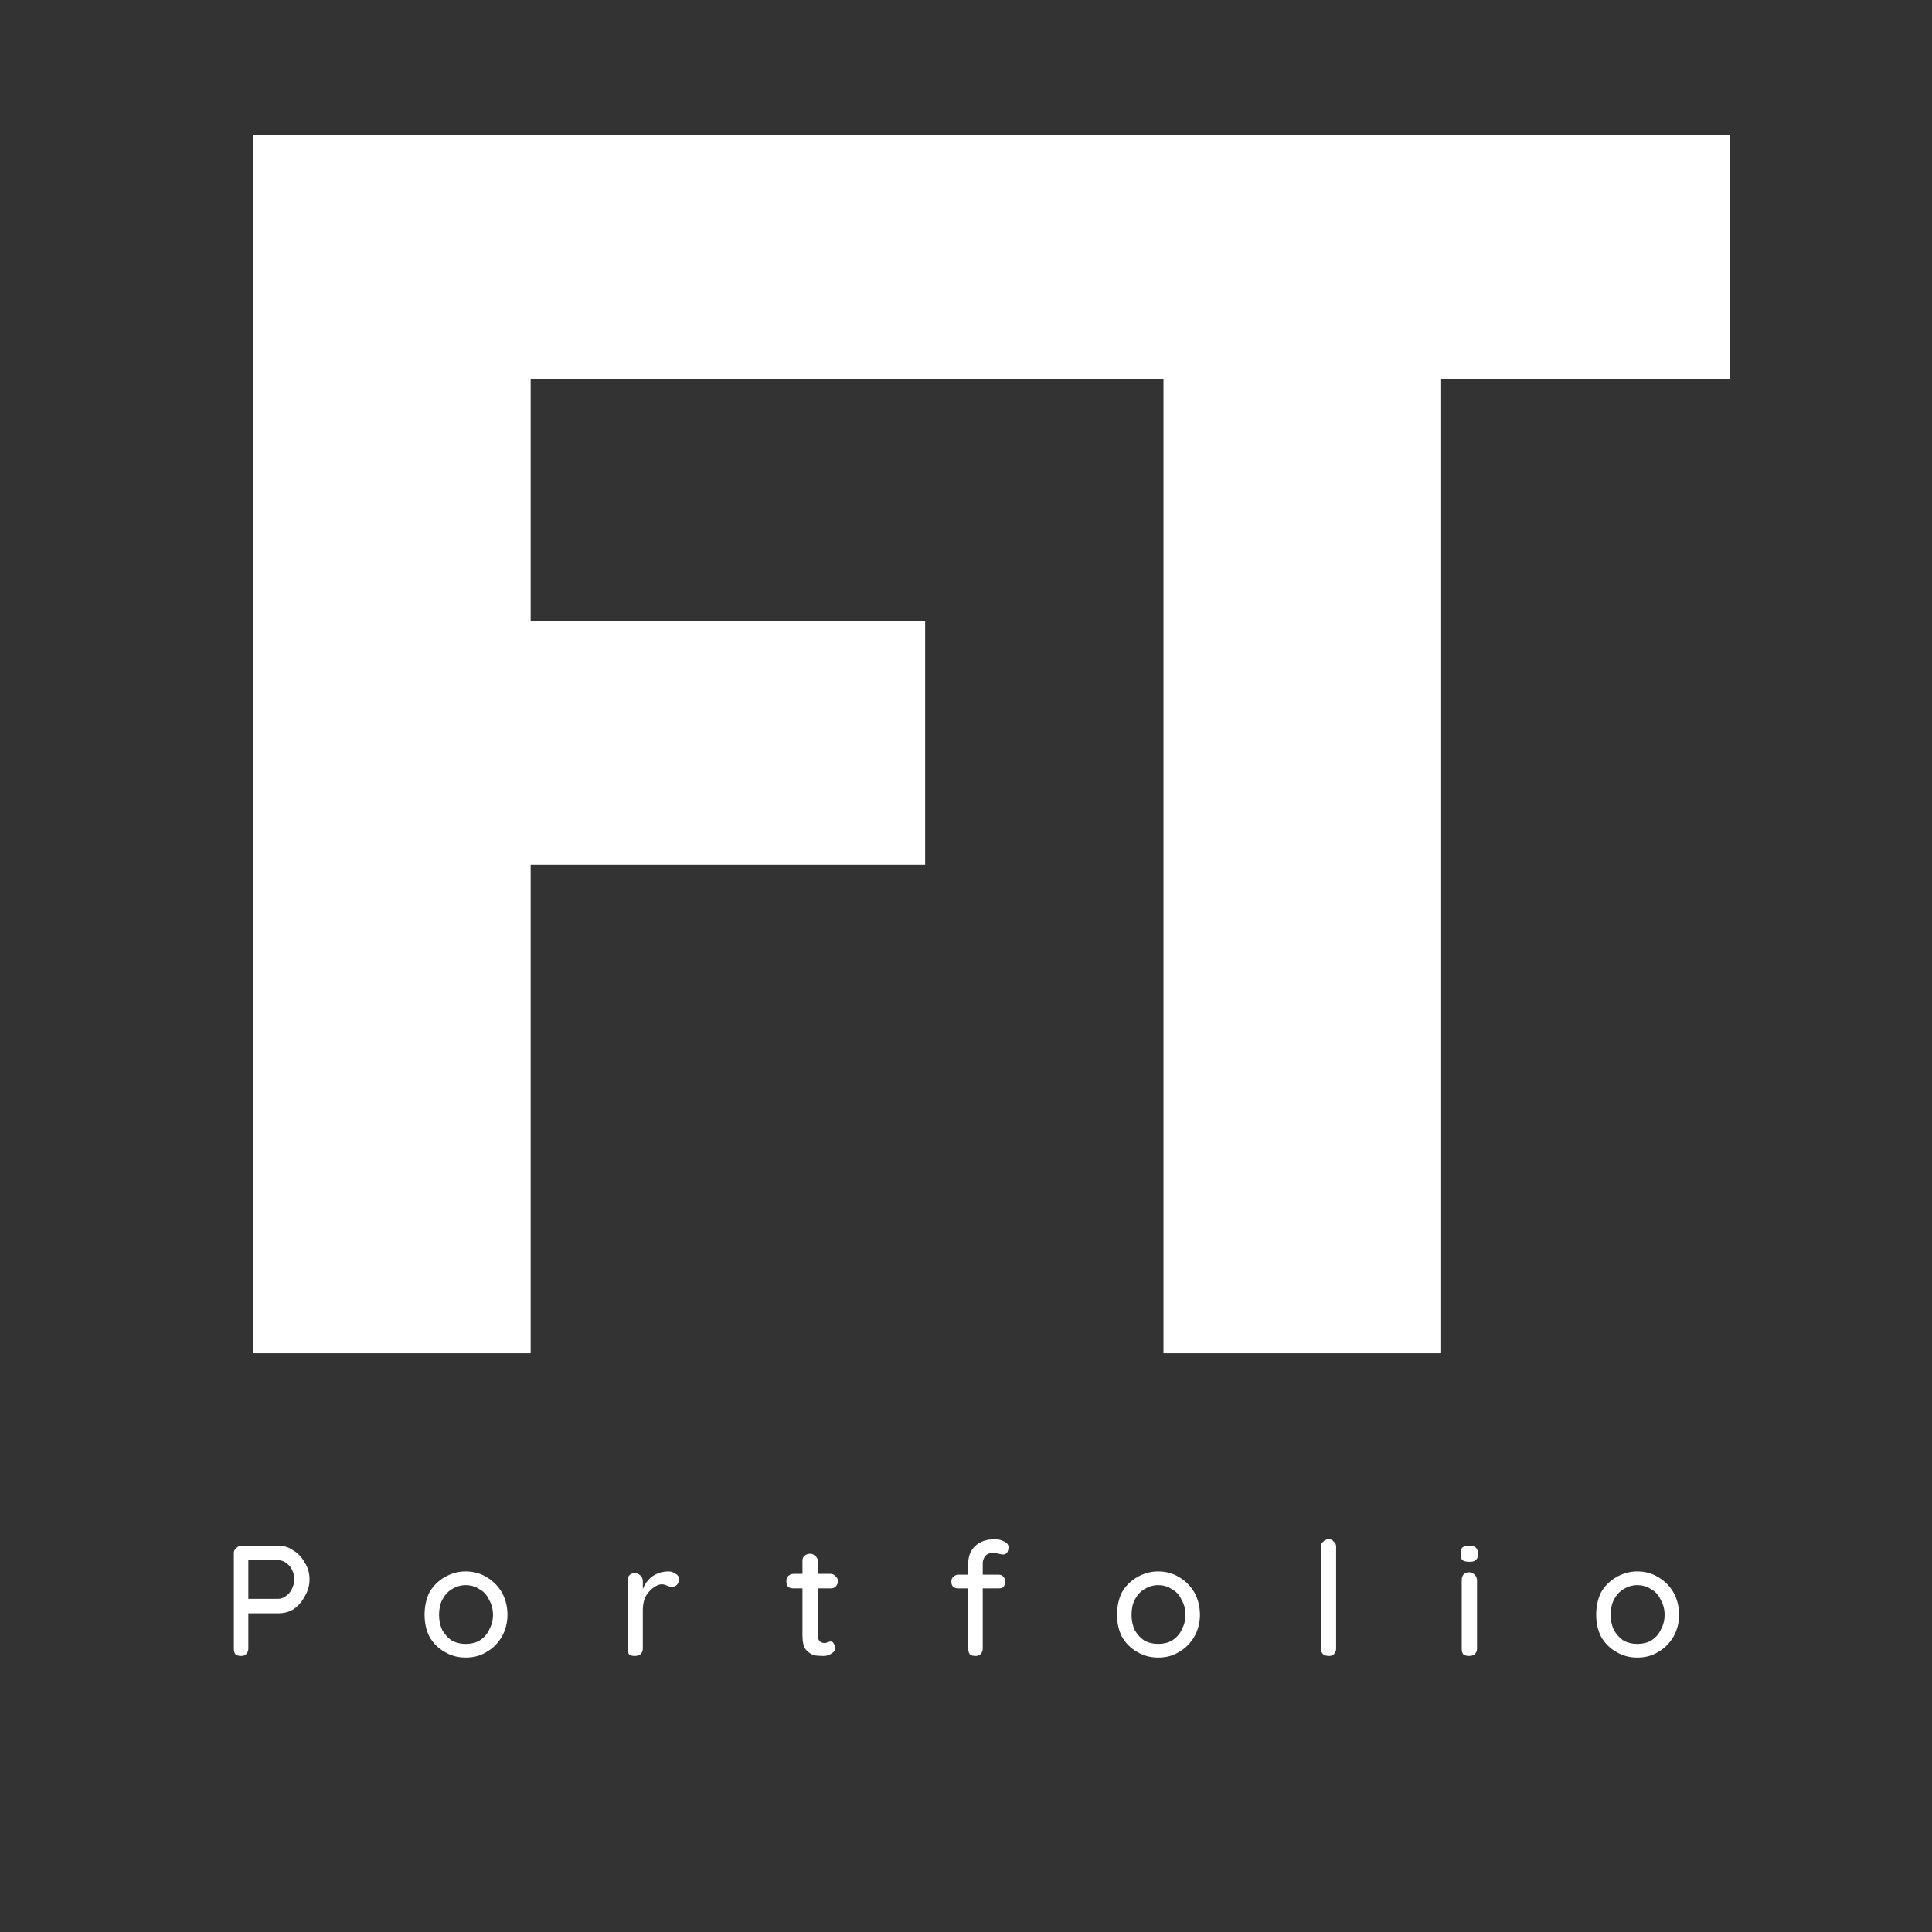 <svg xmlns="http://www.w3.org/2000/svg" width="32" zoomAndPan="magnify" viewBox="0 0 37.5 37.5" height="32" preserveAspectRatio="xMidYMid meet" version="1.0"><rect x="0" y="0" width="37.5" height="37.5" fill="#333333" stroke="none"/><defs><g/></defs><g fill="#ffffff" fill-opacity="1"><g transform="translate(3.191, 26.266)"><g><path d="M 15.391 -23.641 L 15.391 -18.906 L 7.109 -18.906 L 7.109 -14.219 L 14.766 -14.219 L 14.766 -9.484 L 7.109 -9.484 L 7.109 0 L 1.719 0 L 1.719 -23.641 Z M 15.391 -23.641 "/></g></g></g><g fill="#ffffff" fill-opacity="1"><g transform="translate(16.739, 26.266)"><g><path d="M 0.234 -18.906 L 0.234 -23.641 L 16.844 -23.641 L 16.844 -18.906 L 11.234 -18.906 L 11.234 0 L 5.844 0 L 5.844 -18.906 Z M 0.234 -18.906 "/></g></g></g><g fill="#ffffff" fill-opacity="1"><g transform="translate(4.289, 32.142)"><g><path d="M 1.109 -2.141 C 1.223 -2.141 1.32 -2.109 1.406 -2.047 C 1.5 -1.992 1.57 -1.914 1.625 -1.812 C 1.688 -1.719 1.719 -1.609 1.719 -1.484 C 1.719 -1.367 1.688 -1.258 1.625 -1.156 C 1.57 -1.051 1.5 -0.969 1.406 -0.906 C 1.32 -0.852 1.223 -0.828 1.109 -0.828 L 0.531 -0.828 L 0.531 -0.141 C 0.531 -0.098 0.516 -0.062 0.484 -0.031 C 0.461 -0.008 0.43 0 0.391 0 C 0.348 0 0.312 -0.008 0.281 -0.031 C 0.258 -0.062 0.25 -0.098 0.25 -0.141 L 0.25 -2 C 0.25 -2.039 0.266 -2.07 0.297 -2.094 C 0.328 -2.125 0.363 -2.141 0.406 -2.141 Z M 1.109 -1.109 C 1.16 -1.109 1.207 -1.125 1.25 -1.156 C 1.301 -1.188 1.344 -1.234 1.375 -1.297 C 1.406 -1.359 1.422 -1.422 1.422 -1.484 C 1.422 -1.586 1.391 -1.676 1.328 -1.75 C 1.266 -1.82 1.191 -1.859 1.109 -1.859 L 0.531 -1.859 L 0.531 -1.109 Z M 1.109 -1.109 "/></g></g></g><g fill="#ffffff" fill-opacity="1"><g transform="translate(8.116, 32.142)"><g><path d="M 1.734 -0.797 C 1.734 -0.641 1.695 -0.5 1.625 -0.375 C 1.551 -0.25 1.453 -0.148 1.328 -0.078 C 1.211 -0.004 1.078 0.031 0.922 0.031 C 0.773 0.031 0.641 -0.004 0.516 -0.078 C 0.391 -0.148 0.289 -0.25 0.219 -0.375 C 0.156 -0.5 0.125 -0.641 0.125 -0.797 C 0.125 -0.961 0.156 -1.109 0.219 -1.234 C 0.289 -1.359 0.391 -1.457 0.516 -1.531 C 0.641 -1.602 0.773 -1.641 0.922 -1.641 C 1.078 -1.641 1.211 -1.602 1.328 -1.531 C 1.453 -1.457 1.551 -1.359 1.625 -1.234 C 1.695 -1.109 1.734 -0.961 1.734 -0.797 Z M 1.453 -0.797 C 1.453 -0.91 1.426 -1.008 1.375 -1.094 C 1.332 -1.188 1.27 -1.254 1.188 -1.297 C 1.113 -1.348 1.023 -1.375 0.922 -1.375 C 0.828 -1.375 0.738 -1.348 0.656 -1.297 C 0.582 -1.254 0.52 -1.188 0.469 -1.094 C 0.426 -1.008 0.406 -0.91 0.406 -0.797 C 0.406 -0.691 0.426 -0.594 0.469 -0.5 C 0.52 -0.414 0.582 -0.348 0.656 -0.297 C 0.738 -0.254 0.828 -0.234 0.922 -0.234 C 1.023 -0.234 1.113 -0.254 1.188 -0.297 C 1.27 -0.348 1.332 -0.414 1.375 -0.5 C 1.426 -0.594 1.453 -0.691 1.453 -0.797 Z M 1.453 -0.797 "/></g></g></g><g fill="#ffffff" fill-opacity="1"><g transform="translate(11.961, 32.142)"><g><path d="M 1.016 -1.641 C 1.066 -1.641 1.113 -1.625 1.156 -1.594 C 1.195 -1.57 1.219 -1.539 1.219 -1.5 C 1.219 -1.445 1.203 -1.406 1.172 -1.375 C 1.148 -1.352 1.117 -1.344 1.078 -1.344 C 1.055 -1.344 1.031 -1.348 1 -1.359 C 0.957 -1.379 0.922 -1.391 0.891 -1.391 C 0.828 -1.391 0.766 -1.363 0.703 -1.312 C 0.648 -1.27 0.602 -1.211 0.562 -1.141 C 0.531 -1.066 0.516 -0.984 0.516 -0.891 L 0.516 -0.141 C 0.516 -0.098 0.5 -0.062 0.469 -0.031 C 0.438 -0.008 0.398 0 0.359 0 C 0.316 0 0.281 -0.008 0.25 -0.031 C 0.227 -0.062 0.219 -0.098 0.219 -0.141 L 0.219 -1.453 C 0.219 -1.492 0.227 -1.531 0.25 -1.562 C 0.281 -1.594 0.316 -1.609 0.359 -1.609 C 0.398 -1.609 0.438 -1.594 0.469 -1.562 C 0.5 -1.531 0.516 -1.492 0.516 -1.453 L 0.516 -1.297 C 0.555 -1.398 0.617 -1.484 0.703 -1.547 C 0.797 -1.609 0.898 -1.641 1.016 -1.641 Z M 1.016 -1.641 "/></g></g></g><g fill="#ffffff" fill-opacity="1"><g transform="translate(15.217, 32.142)"><g><path d="M 0.656 -1.312 L 0.656 -0.406 C 0.656 -0.301 0.703 -0.25 0.797 -0.25 C 0.805 -0.25 0.82 -0.254 0.844 -0.266 C 0.875 -0.273 0.895 -0.281 0.906 -0.281 C 0.938 -0.281 0.957 -0.266 0.969 -0.234 C 0.988 -0.211 1 -0.188 1 -0.156 C 1 -0.113 0.973 -0.078 0.922 -0.047 C 0.879 -0.016 0.828 0 0.766 0 C 0.691 0 0.629 -0.004 0.578 -0.016 C 0.523 -0.035 0.473 -0.07 0.422 -0.125 C 0.379 -0.188 0.359 -0.273 0.359 -0.391 L 0.359 -1.312 L 0.188 -1.312 C 0.145 -1.312 0.109 -1.32 0.078 -1.344 C 0.055 -1.375 0.047 -1.41 0.047 -1.453 C 0.047 -1.492 0.055 -1.523 0.078 -1.547 C 0.109 -1.578 0.145 -1.594 0.188 -1.594 L 0.359 -1.594 L 0.359 -1.844 C 0.359 -1.883 0.367 -1.914 0.391 -1.938 C 0.422 -1.969 0.461 -1.984 0.516 -1.984 C 0.547 -1.984 0.578 -1.969 0.609 -1.938 C 0.641 -1.914 0.656 -1.883 0.656 -1.844 L 0.656 -1.594 L 0.906 -1.594 C 0.945 -1.594 0.977 -1.578 1 -1.547 C 1.031 -1.523 1.047 -1.492 1.047 -1.453 C 1.047 -1.41 1.031 -1.375 1 -1.344 C 0.977 -1.32 0.945 -1.312 0.906 -1.312 Z M 0.656 -1.312 "/></g></g></g><g fill="#ffffff" fill-opacity="1"><g transform="translate(18.372, 32.142)"><g><path d="M 0.906 -2 C 0.832 -2 0.781 -1.977 0.75 -1.938 C 0.719 -1.895 0.703 -1.848 0.703 -1.797 L 0.703 -1.578 L 1.016 -1.578 C 1.055 -1.578 1.086 -1.562 1.109 -1.531 C 1.129 -1.508 1.141 -1.477 1.141 -1.438 C 1.141 -1.406 1.129 -1.375 1.109 -1.344 C 1.086 -1.32 1.055 -1.312 1.016 -1.312 L 0.703 -1.312 L 0.703 -0.141 C 0.703 -0.098 0.688 -0.062 0.656 -0.031 C 0.633 -0.008 0.602 0 0.562 0 C 0.52 0 0.484 -0.008 0.453 -0.031 C 0.43 -0.062 0.422 -0.098 0.422 -0.141 L 0.422 -1.312 L 0.234 -1.312 C 0.191 -1.312 0.156 -1.32 0.125 -1.344 C 0.102 -1.375 0.094 -1.406 0.094 -1.438 C 0.094 -1.477 0.102 -1.508 0.125 -1.531 C 0.156 -1.562 0.191 -1.578 0.234 -1.578 L 0.422 -1.578 L 0.422 -1.797 C 0.422 -1.93 0.461 -2.039 0.547 -2.125 C 0.641 -2.219 0.77 -2.266 0.938 -2.266 C 1.008 -2.266 1.07 -2.25 1.125 -2.219 C 1.176 -2.195 1.203 -2.16 1.203 -2.109 C 1.203 -2.066 1.191 -2.031 1.172 -2 C 1.148 -1.977 1.125 -1.969 1.094 -1.969 C 1.082 -1.969 1.055 -1.973 1.016 -1.984 C 0.973 -1.992 0.938 -2 0.906 -2 Z M 0.906 -2 "/></g></g></g><g fill="#ffffff" fill-opacity="1"><g transform="translate(21.557, 32.142)"><g><path d="M 1.734 -0.797 C 1.734 -0.641 1.695 -0.5 1.625 -0.375 C 1.551 -0.25 1.453 -0.148 1.328 -0.078 C 1.211 -0.004 1.078 0.031 0.922 0.031 C 0.773 0.031 0.641 -0.004 0.516 -0.078 C 0.391 -0.148 0.289 -0.25 0.219 -0.375 C 0.156 -0.5 0.125 -0.641 0.125 -0.797 C 0.125 -0.961 0.156 -1.109 0.219 -1.234 C 0.289 -1.359 0.391 -1.457 0.516 -1.531 C 0.641 -1.602 0.773 -1.641 0.922 -1.641 C 1.078 -1.641 1.211 -1.602 1.328 -1.531 C 1.453 -1.457 1.551 -1.359 1.625 -1.234 C 1.695 -1.109 1.734 -0.961 1.734 -0.797 Z M 1.453 -0.797 C 1.453 -0.91 1.426 -1.008 1.375 -1.094 C 1.332 -1.188 1.27 -1.254 1.188 -1.297 C 1.113 -1.348 1.023 -1.375 0.922 -1.375 C 0.828 -1.375 0.738 -1.348 0.656 -1.297 C 0.582 -1.254 0.52 -1.188 0.469 -1.094 C 0.426 -1.008 0.406 -0.91 0.406 -0.797 C 0.406 -0.691 0.426 -0.594 0.469 -0.5 C 0.52 -0.414 0.582 -0.348 0.656 -0.297 C 0.738 -0.254 0.828 -0.234 0.922 -0.234 C 1.023 -0.234 1.113 -0.254 1.188 -0.297 C 1.27 -0.348 1.332 -0.414 1.375 -0.5 C 1.426 -0.594 1.453 -0.691 1.453 -0.797 Z M 1.453 -0.797 "/></g></g></g><g fill="#ffffff" fill-opacity="1"><g transform="translate(25.403, 32.142)"><g><path d="M 0.531 -0.141 C 0.531 -0.098 0.516 -0.062 0.484 -0.031 C 0.461 -0.008 0.43 0 0.391 0 C 0.348 0 0.312 -0.008 0.281 -0.031 C 0.25 -0.062 0.234 -0.098 0.234 -0.141 L 0.234 -2.125 C 0.234 -2.164 0.25 -2.195 0.281 -2.219 C 0.312 -2.25 0.348 -2.266 0.391 -2.266 C 0.43 -2.266 0.461 -2.25 0.484 -2.219 C 0.516 -2.195 0.531 -2.164 0.531 -2.125 Z M 0.531 -0.141 "/></g></g></g><g fill="#ffffff" fill-opacity="1"><g transform="translate(28.169, 32.142)"><g><path d="M 0.5 -0.141 C 0.5 -0.098 0.484 -0.062 0.453 -0.031 C 0.422 -0.008 0.383 0 0.344 0 C 0.301 0 0.266 -0.008 0.234 -0.031 C 0.211 -0.062 0.203 -0.098 0.203 -0.141 L 0.203 -1.469 C 0.203 -1.508 0.211 -1.547 0.234 -1.578 C 0.266 -1.609 0.301 -1.625 0.344 -1.625 C 0.383 -1.625 0.422 -1.609 0.453 -1.578 C 0.484 -1.547 0.5 -1.508 0.5 -1.469 Z M 0.359 -1.828 C 0.297 -1.828 0.25 -1.836 0.219 -1.859 C 0.195 -1.879 0.188 -1.91 0.188 -1.953 L 0.188 -2 C 0.188 -2.051 0.195 -2.086 0.219 -2.109 C 0.25 -2.129 0.297 -2.141 0.359 -2.141 C 0.41 -2.141 0.445 -2.129 0.469 -2.109 C 0.5 -2.086 0.516 -2.051 0.516 -2 L 0.516 -1.953 C 0.516 -1.91 0.5 -1.879 0.469 -1.859 C 0.445 -1.836 0.41 -1.828 0.359 -1.828 Z M 0.359 -1.828 "/></g></g></g><g fill="#ffffff" fill-opacity="1"><g transform="translate(30.857, 32.142)"><g><path d="M 1.734 -0.797 C 1.734 -0.641 1.695 -0.5 1.625 -0.375 C 1.551 -0.25 1.453 -0.148 1.328 -0.078 C 1.211 -0.004 1.078 0.031 0.922 0.031 C 0.773 0.031 0.641 -0.004 0.516 -0.078 C 0.391 -0.148 0.289 -0.25 0.219 -0.375 C 0.156 -0.5 0.125 -0.641 0.125 -0.797 C 0.125 -0.961 0.156 -1.109 0.219 -1.234 C 0.289 -1.359 0.391 -1.457 0.516 -1.531 C 0.641 -1.602 0.773 -1.641 0.922 -1.641 C 1.078 -1.641 1.211 -1.602 1.328 -1.531 C 1.453 -1.457 1.551 -1.359 1.625 -1.234 C 1.695 -1.109 1.734 -0.961 1.734 -0.797 Z M 1.453 -0.797 C 1.453 -0.91 1.426 -1.008 1.375 -1.094 C 1.332 -1.188 1.27 -1.254 1.188 -1.297 C 1.113 -1.348 1.023 -1.375 0.922 -1.375 C 0.828 -1.375 0.738 -1.348 0.656 -1.297 C 0.582 -1.254 0.52 -1.188 0.469 -1.094 C 0.426 -1.008 0.406 -0.91 0.406 -0.797 C 0.406 -0.691 0.426 -0.594 0.469 -0.5 C 0.52 -0.414 0.582 -0.348 0.656 -0.297 C 0.738 -0.254 0.828 -0.234 0.922 -0.234 C 1.023 -0.234 1.113 -0.254 1.188 -0.297 C 1.27 -0.348 1.332 -0.414 1.375 -0.5 C 1.426 -0.594 1.453 -0.691 1.453 -0.797 Z M 1.453 -0.797 "/></g></g></g></svg>